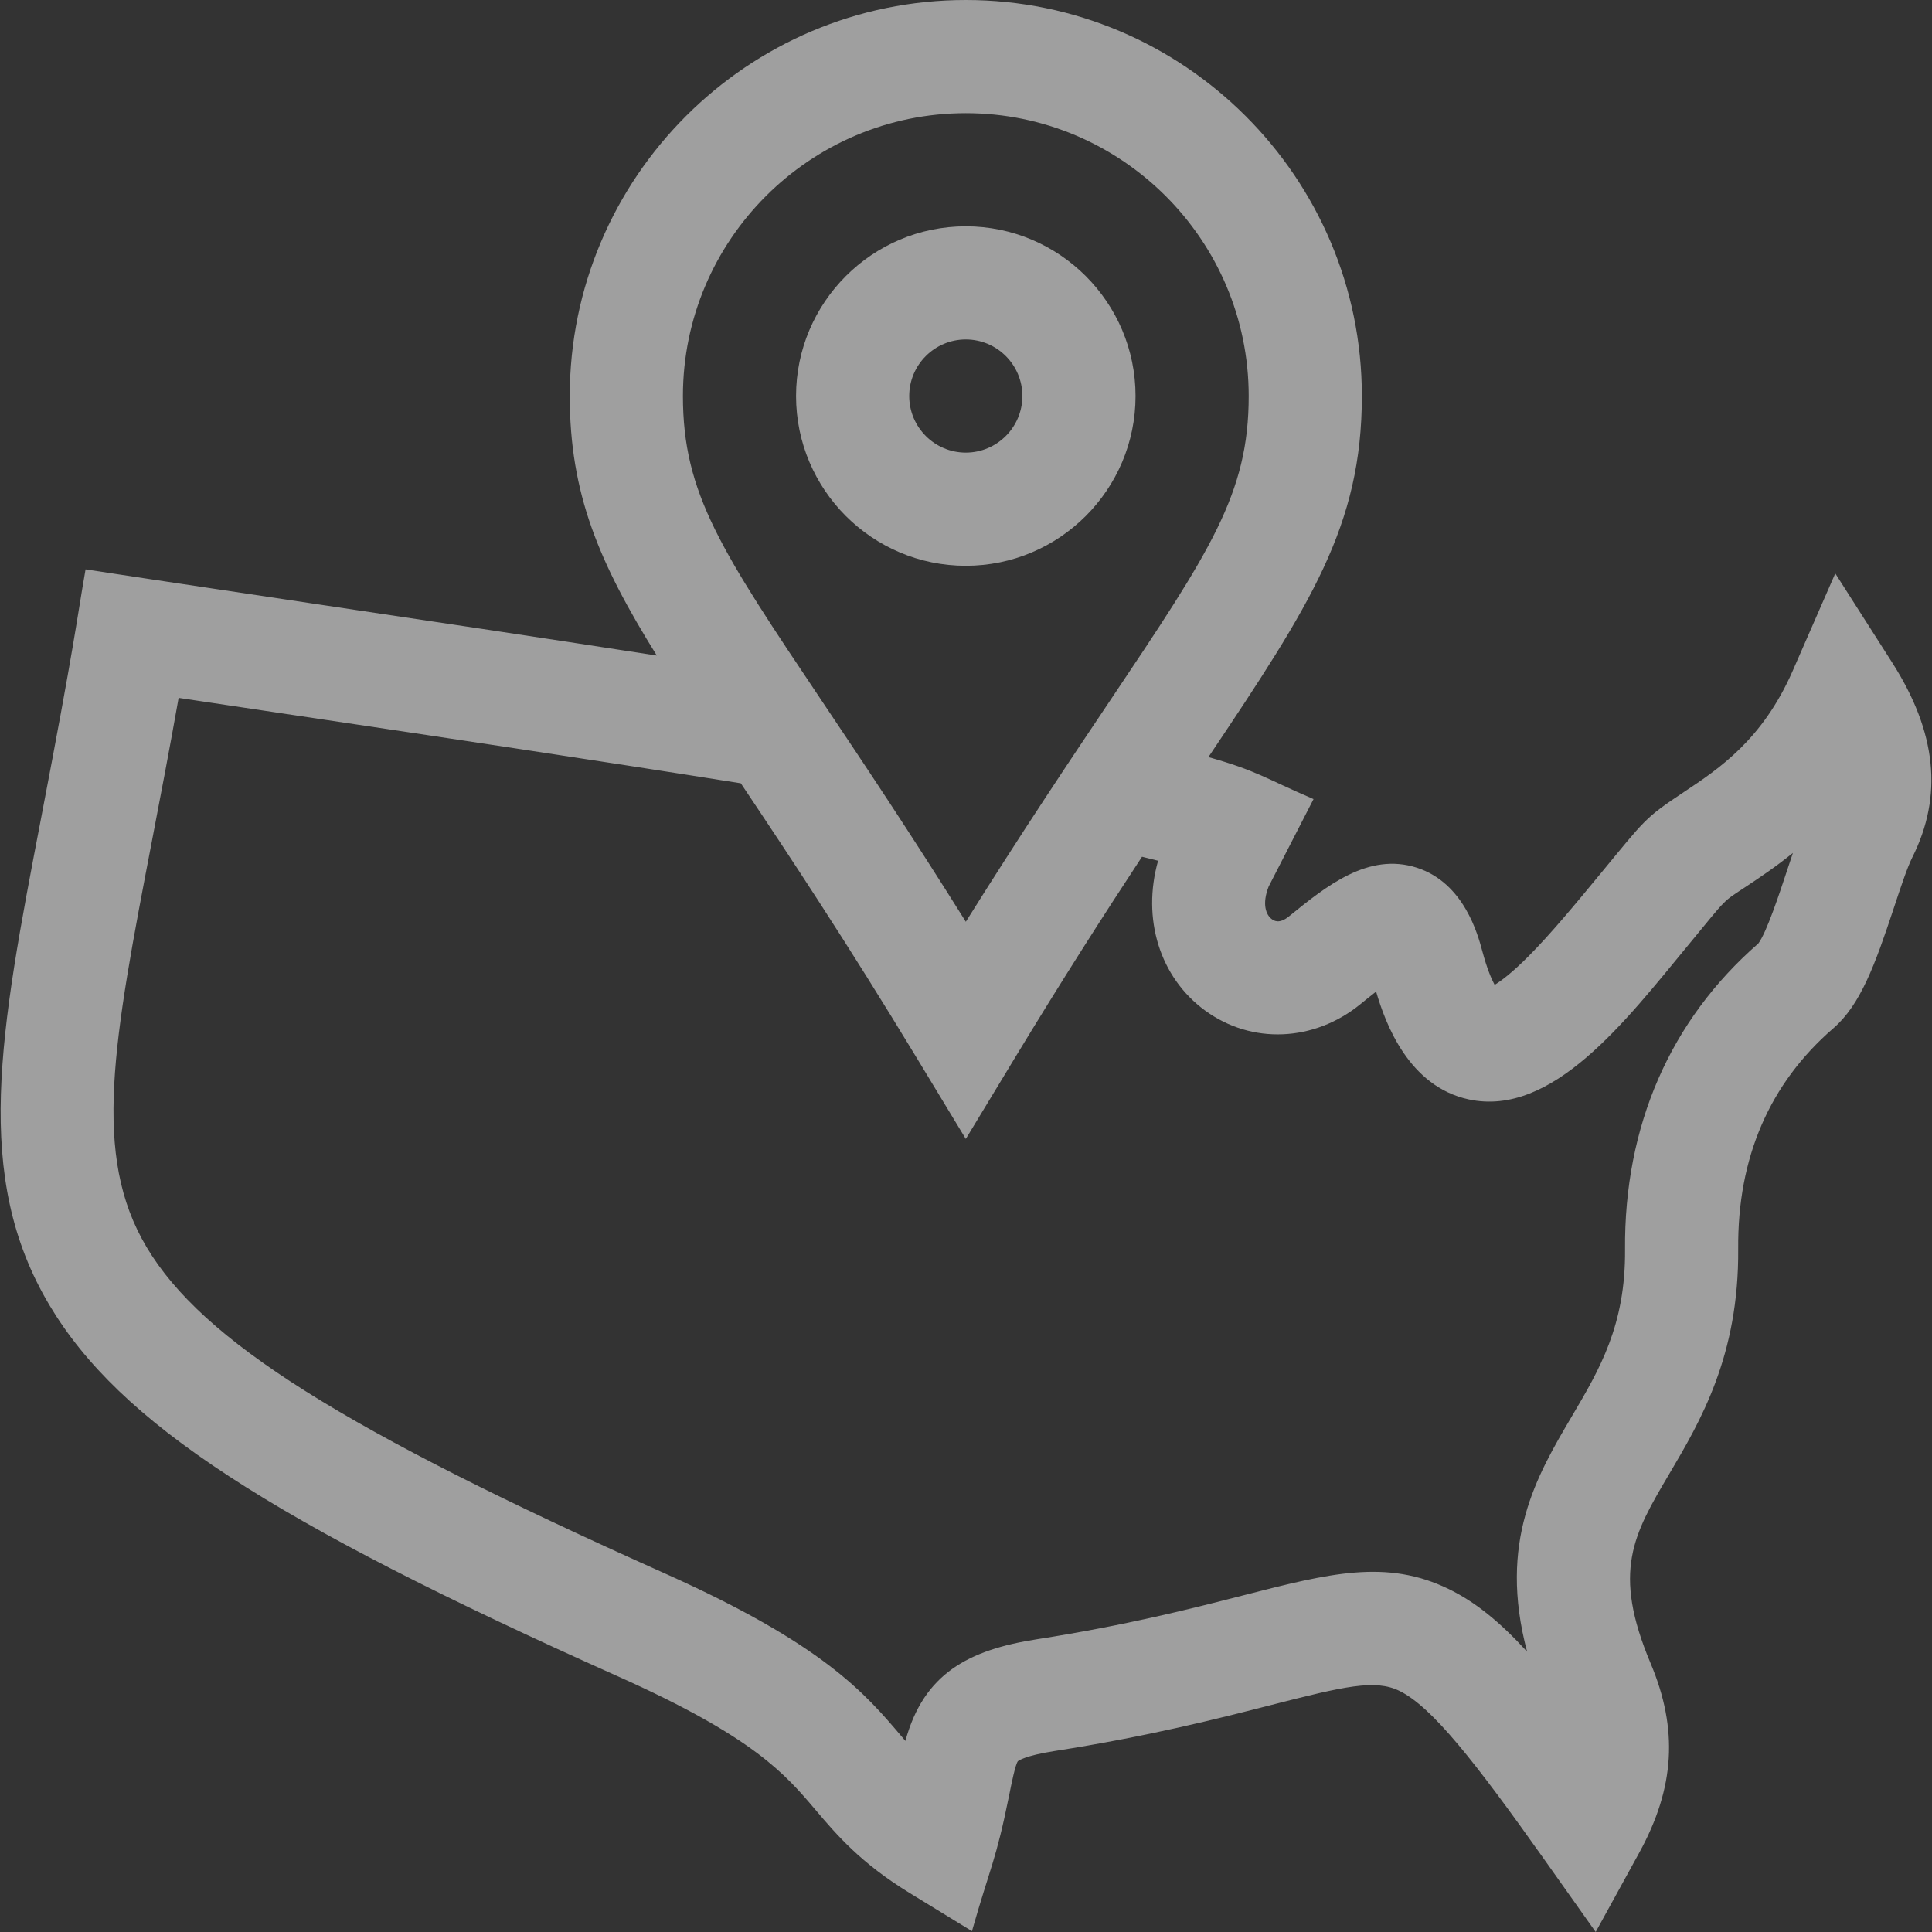 <svg width="77" height="77" viewBox="0 0 77 77" fill="none" xmlns="http://www.w3.org/2000/svg">
<rect x="0" y="0" width="77" height="77" fill="#333333" stroke="none"/>
<g clip-path="url(#clip0)">
<path d="M75.42 26.418L73.145 22.853L71.452 26.728C70.249 29.48 68.513 30.636 67.118 31.563C65.537 32.615 65.59 32.637 63.808 34.796C62.78 36.042 61.809 37.218 60.91 38.12C60.26 38.773 59.826 39.095 59.569 39.252C59.442 39.018 59.265 38.607 59.08 37.917C58.899 37.243 58.35 35.193 56.472 34.584C54.532 33.956 52.851 35.322 51.368 36.526C50.977 36.844 50.762 36.687 50.691 36.635C50.451 36.46 50.292 36.026 50.562 35.334C50.569 35.316 52.343 31.864 52.351 31.848C50.341 30.984 50.132 30.732 48.162 30.174C52.232 24.101 54.277 20.952 54.277 15.785C54.277 7.081 47.196 0 38.493 0C29.789 0 22.708 7.081 22.708 15.784C22.708 19.674 23.868 22.417 26.177 26.127C21.51 25.404 16.745 24.692 12.405 24.045C5.579 23.026 5.382 22.989 3.41 22.692C3.041 24.803 2.995 25.538 1.639 32.602C-0.009 41.193 -1.097 46.868 1.972 52.019C4.766 56.706 10.704 60.582 24.664 66.828C30.046 69.237 31.294 70.707 32.5 72.13C33.341 73.121 34.294 74.245 36.249 75.443L38.737 76.967C39.478 74.365 39.688 74.186 40.216 71.568C40.32 71.05 40.463 70.341 40.566 70.194C40.576 70.186 40.826 69.976 42.014 69.79C45.8 69.199 48.609 68.48 50.66 67.954C53.585 67.205 54.81 66.92 55.771 67.389C57.071 68.022 58.792 70.223 61.514 74.062L63.596 77L65.33 73.844C66.752 71.253 66.893 68.924 65.785 66.292C64.24 62.619 65.101 61.16 66.528 58.744C67.768 56.645 69.311 54.032 69.276 49.768C69.246 46.14 70.523 43.182 73.072 40.978C74.147 40.047 74.727 38.465 75.489 36.159C75.746 35.382 76.011 34.578 76.216 34.17C77.445 31.72 77.184 29.184 75.42 26.418ZM38.492 4.51C44.709 4.51 49.767 9.568 49.767 15.784C49.767 19.682 48.244 21.953 44.175 28.022C42.602 30.368 40.727 33.164 38.493 36.737C36.25 33.15 34.371 30.347 32.795 27.995C28.736 21.94 27.218 19.675 27.218 15.784C27.218 9.568 32.276 4.51 38.492 4.51ZM71.207 34.744C70.924 35.6 70.402 37.182 70.076 37.605C66.562 40.667 64.726 44.885 64.766 49.805C64.791 52.817 63.748 54.582 62.645 56.45C61.252 58.809 59.698 61.44 60.862 65.826C59.769 64.633 58.797 63.847 57.748 63.335C55.258 62.121 52.984 62.703 49.541 63.585C47.469 64.116 44.891 64.776 41.318 65.334C38.589 65.76 36.815 66.707 36.085 69.385C36.037 69.328 35.988 69.271 35.939 69.213C34.478 67.49 32.823 65.539 26.505 62.712C13.671 56.969 8.072 53.445 5.846 49.71C3.654 46.033 4.512 41.564 6.068 33.452C6.396 31.741 6.757 29.86 7.119 27.814C8.588 28.035 10.136 28.266 11.739 28.505C17.337 29.341 23.646 30.283 29.525 31.218C31.423 34.052 33.739 37.542 36.563 42.207L38.492 45.392L40.421 42.207C42.344 39.031 44.033 36.398 45.515 34.146C45.745 34.202 45.959 34.255 46.156 34.305C45.504 36.612 46.218 38.953 48.032 40.277C49.882 41.628 52.366 41.527 54.213 40.026C54.383 39.887 54.612 39.701 54.845 39.52C55.218 40.801 56.148 43.297 58.53 43.815C61.865 44.54 64.786 40.696 67.286 37.667C68.905 35.705 68.606 35.99 69.616 35.318C70.137 34.971 70.775 34.547 71.457 33.994C71.374 34.238 71.291 34.489 71.207 34.744Z" fill="white" fill-opacity="0.53"/>
<path d="M38.492 9.02C34.762 9.02 31.727 12.054 31.727 15.784C31.727 19.514 34.762 22.549 38.492 22.549C42.222 22.549 45.257 19.514 45.257 15.784C45.257 12.054 42.222 9.02 38.492 9.02ZM38.492 18.039C37.249 18.039 36.237 17.027 36.237 15.784C36.237 14.541 37.249 13.529 38.492 13.529C39.736 13.529 40.747 14.541 40.747 15.784C40.747 17.027 39.735 18.039 38.492 18.039Z" fill="white" fill-opacity="0.53"/>
</g>
<defs>
<clipPath id="clip0">
<rect width="77" height="77" fill="white"/>
</clipPath>
</defs>
</svg>
